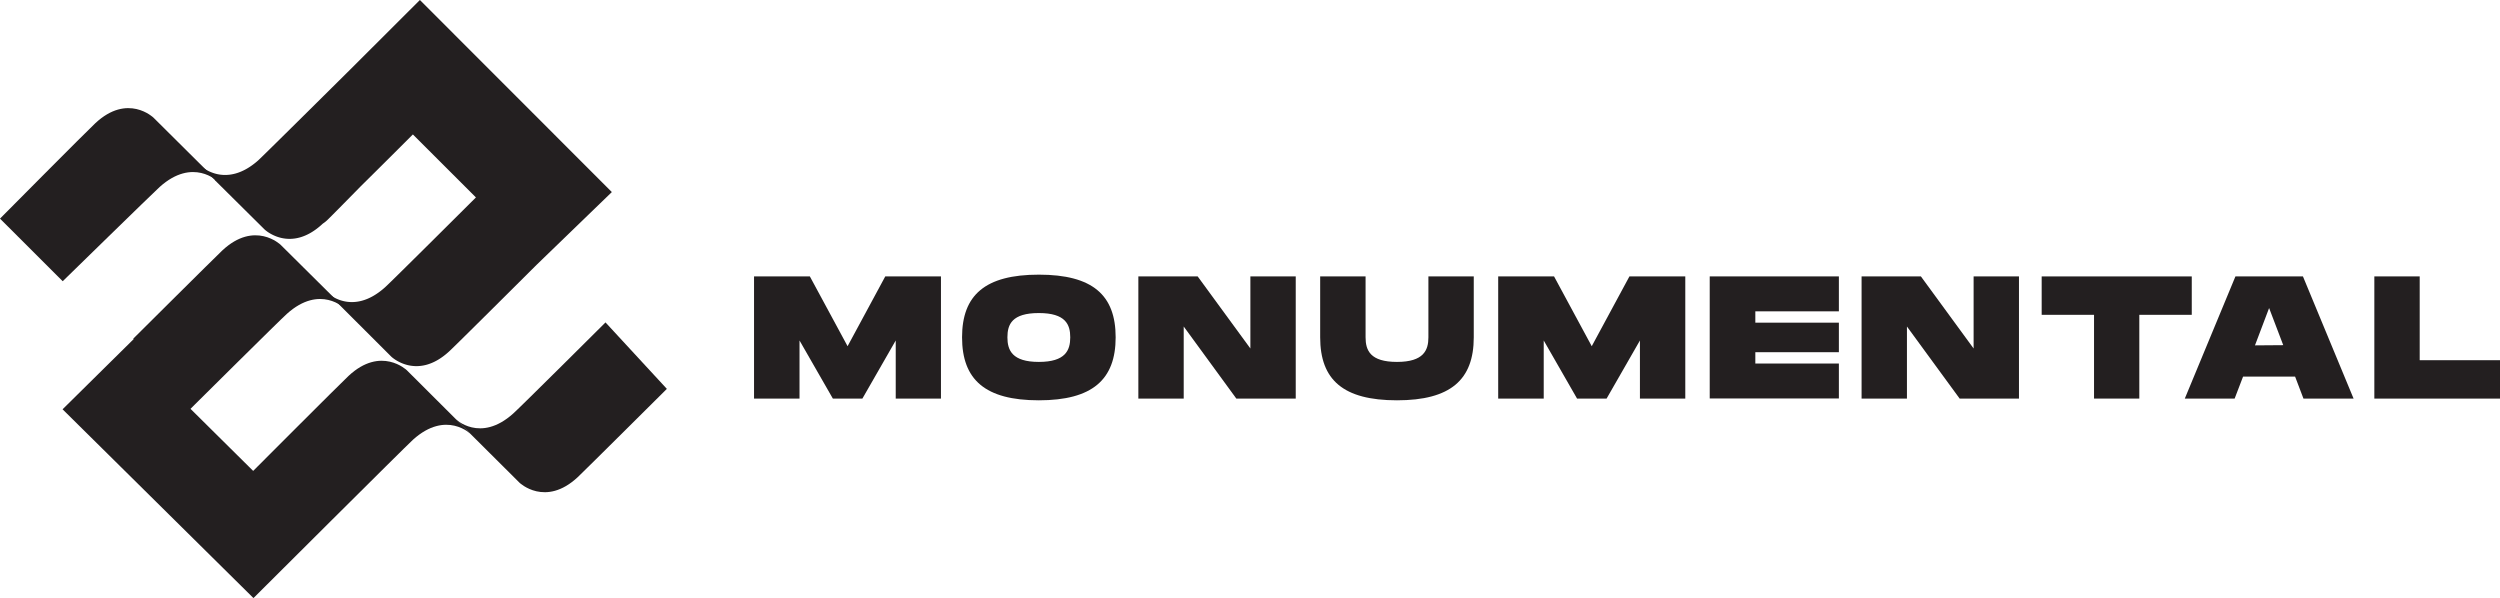 <svg xmlns="http://www.w3.org/2000/svg" viewBox="0 0 592.48 141.71"><defs><style>.cls-1{fill:#231f20;}</style></defs><title>Recurso 1</title><g id="Capa_2" data-name="Capa 2"><g id="Layer_1" data-name="Layer 1"><path class="cls-1" d="M143.5,76.41S123.21,96.62,121.63,98c-7.88,7.08-13.72,1.26-13.72,1.26l15.22,15.15s6.11,5.85,13.81-1.35c2.1-2,21.1-20.9,21.1-20.9Z"/><path class="cls-1" d="M145,45.52,99.51,0,83.11,16.37l0,0S62.78,36.55,61.2,38C53.32,45,47.48,39.23,47.48,39.23L51,42.74l-.1,0,.22.16L62.7,54.38S68.8,60.22,76.5,53a7.06,7.06,0,0,0,1-.78c.84-.79,4.23-4.24,8-8.08,5-4.93,10.47-10.4,12.35-12.28l14.94,14.93c-2.62,2.61-20.08,20-21.53,21.29-7.89,7.08-13.73,1.26-13.73,1.26L92.74,84.53s6.11,5.85,13.81-1.35c1.9-1.77,17.62-17.43,20.61-20.41Z"/><path class="cls-1" d="M14.86,66.65s21.43-20.94,23-22.36C45.75,37.22,51.59,43,51.59,43L36.37,27.88S30.26,22,22.56,29.23C20.46,31.19,0,51.81,0,51.81Z"/><path class="cls-1" d="M96.41,87.74s-6.1-5.85-13.81,1.35C80.51,91.05,60,111.6,60,111.6L45.15,96.89l.93-.93,0,0S66.41,75.78,68,74.37c7.88-7.08,13.72-1.26,13.72-1.26L66.49,58s-6.11-5.84-13.81,1.36c-2.1,2-21.1,20.9-21.1,20.9l.1.1L14.83,97l45.24,44.74s36.26-36.15,37.84-37.56c7.88-7.08,13.72-1.26,13.72-1.26Z"/><path class="cls-1" d="M223,94.46H212.28V80.69l-7.9,13.77h-7l-7.9-13.77V94.46H178.7V65.51h13.23l8.94,16.54,8.93-16.54H223Z"/><path class="cls-1" d="M228,79.94c0-10,5.46-14.85,18.2-14.85s18.2,4.84,18.2,14.85-5.5,14.93-18.2,14.93S228,90,228,79.94Zm25.64,0c0-3-1.07-5.75-7.44-5.75s-7.45,2.69-7.45,5.75,1.12,5.83,7.45,5.83S253.64,83,253.64,79.94Z"/><path class="cls-1" d="M307.08,65.51V94.46H293L280.53,77.38V94.46H269.78V65.51h14.06l12.49,17.08V65.51Z"/><path class="cls-1" d="M331.07,94.87c-12.74,0-18.2-4.84-18.2-14.93V65.51h10.76V79.94c0,3.1,1.11,5.83,7.44,5.83s7.45-2.77,7.45-5.83V65.51h10.75V79.94C349.27,90,343.77,94.87,331.07,94.87Z"/><path class="cls-1" d="M399.4,94.46H388.65V80.69l-7.9,13.77h-7l-7.9-13.77V94.46H355.06V65.51H368.3l8.93,16.54,8.93-16.54H399.4Z"/><path class="cls-1" d="M416,73.78v2.69H435.8v7H416v2.69H435.8v8.27H405.19V65.51H435.8v8.27Z"/><path class="cls-1" d="M478.48,65.51V94.46H464.42L451.93,77.38V94.46H441.18V65.51h14.06l12.49,17.08V65.51Z"/><path class="cls-1" d="M519.43,74.61H507V94.46H496.27V74.61H483.86v-9.1h35.57Z"/><path class="cls-1" d="M543.92,89.25H531.59l-2,5.21H517.78l12-28.95h16l12,28.95H545.9Zm-2.81-7.45L537.76,73l-3.35,8.85Z"/><path class="cls-1" d="M592.48,85.36v9.1H562.7V65.51h10.75V85.36Z"/></g></g></svg>